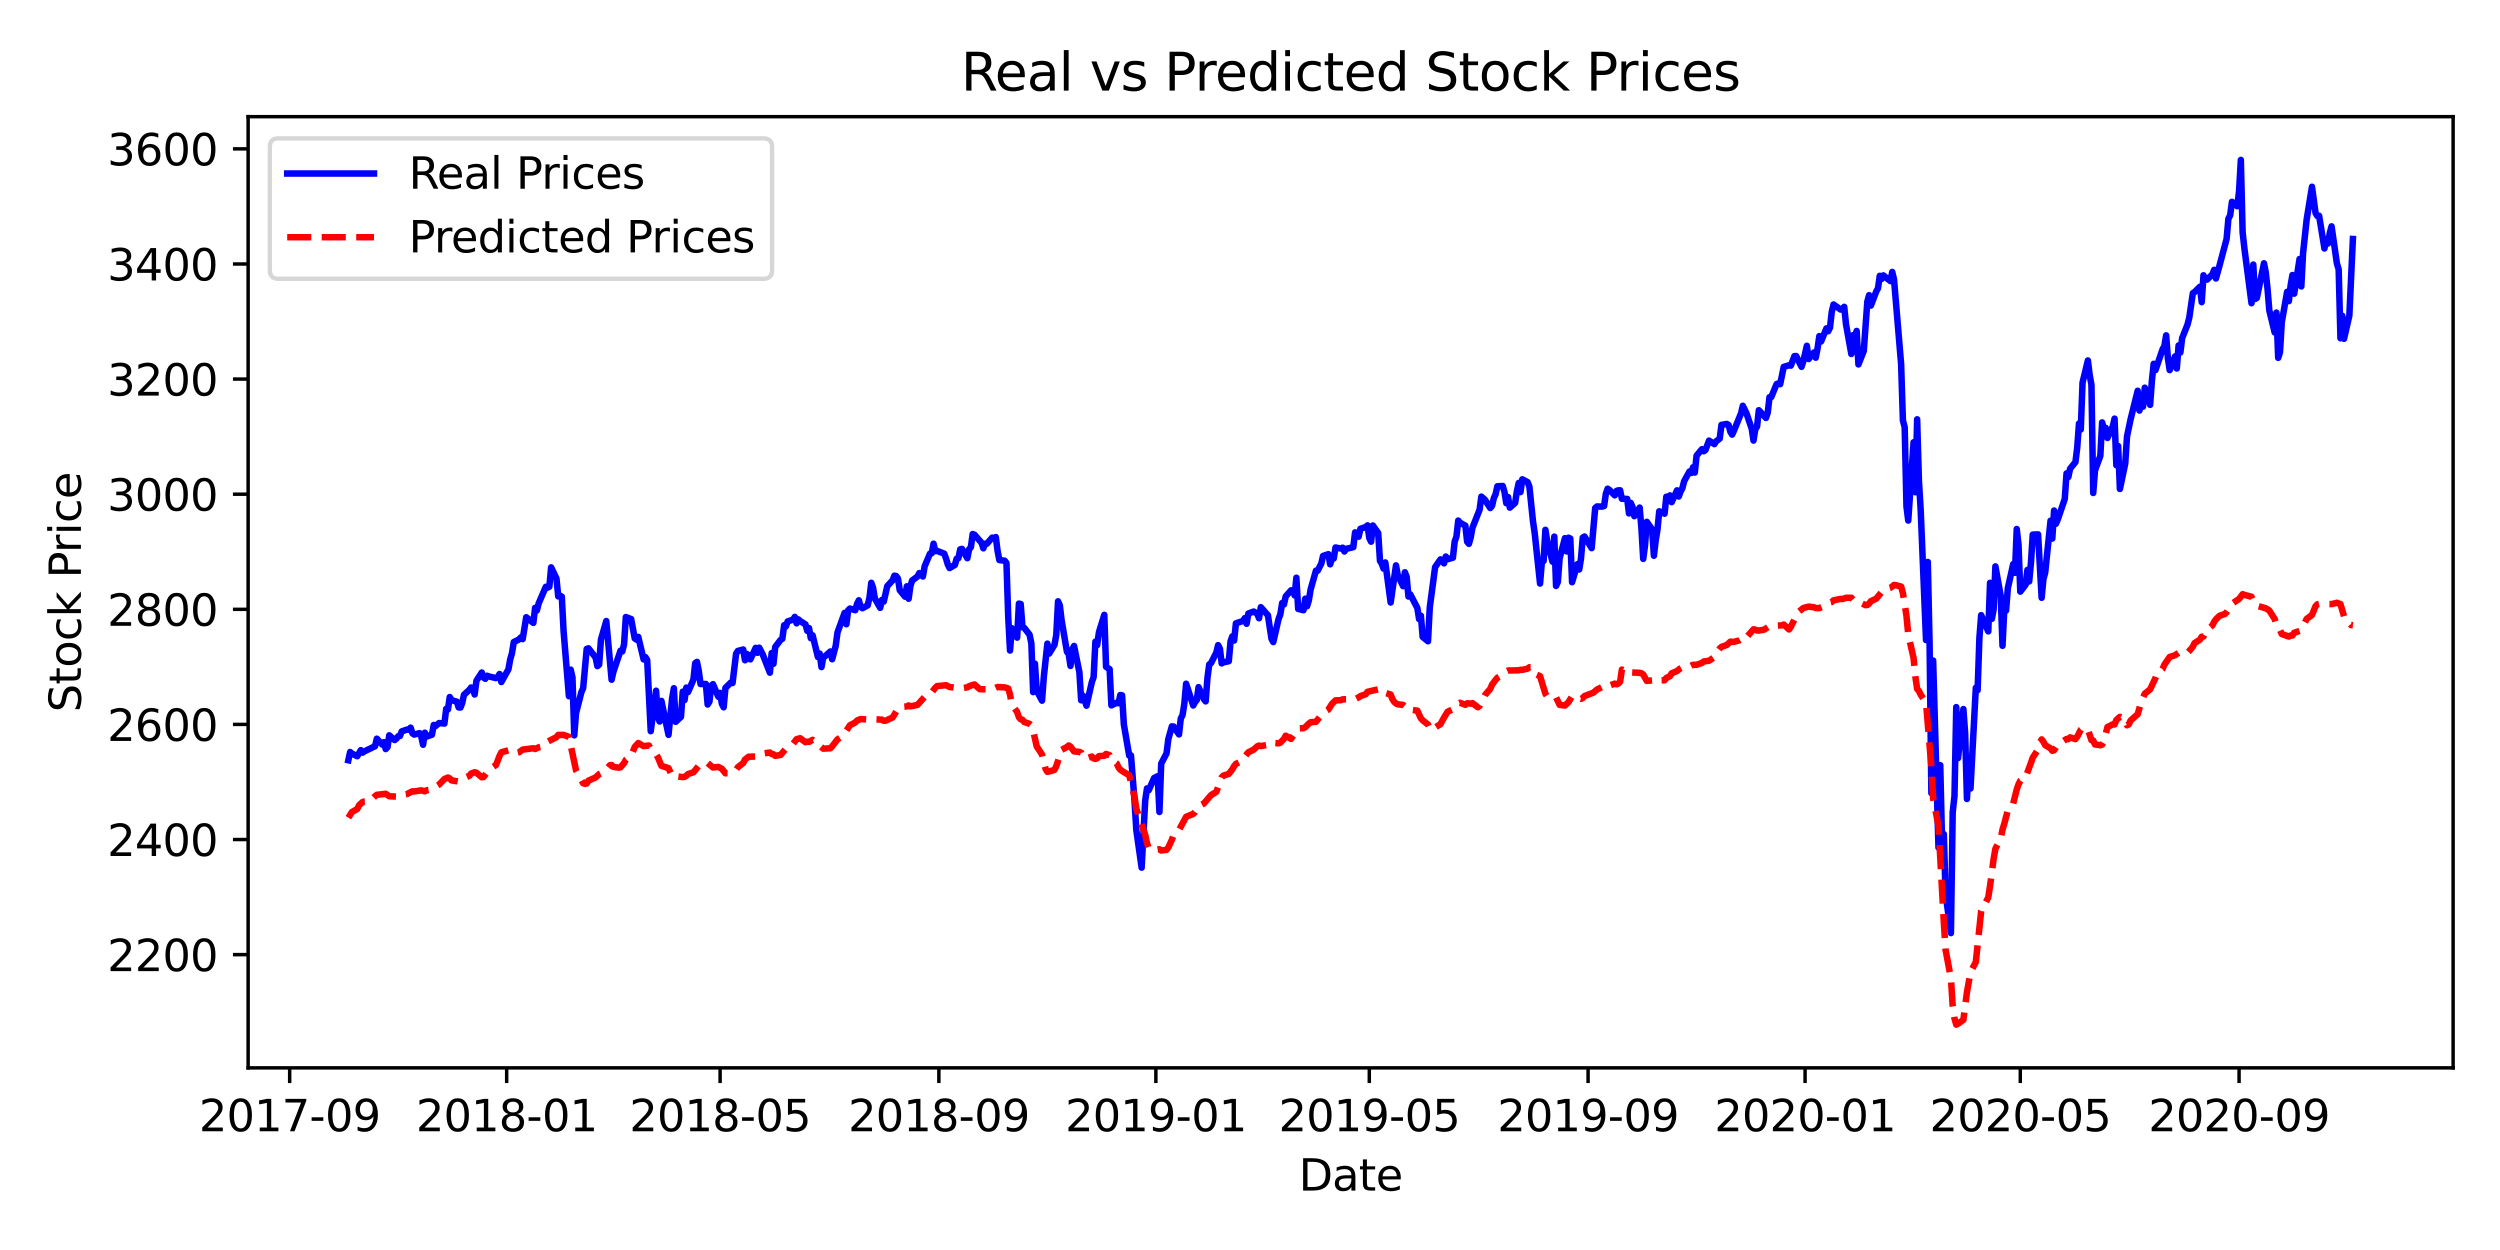 <?xml version="1.0" encoding="utf-8" standalone="no"?>
<!DOCTYPE svg PUBLIC "-//W3C//DTD SVG 1.1//EN"
  "http://www.w3.org/Graphics/SVG/1.1/DTD/svg11.dtd">
<svg xmlns:xlink="http://www.w3.org/1999/xlink" width="576pt" height="288pt" viewBox="0 0 576 288" xmlns="http://www.w3.org/2000/svg" version="1.1">
 <defs>
  <style type="text/css">*{stroke-linejoin: round; stroke-linecap: butt}</style>
 </defs>
 <g id="figure_1">
  <g id="patch_1">
   <path d="M 0 288 
L 576 288 
L 576 0 
L 0 0 
z
" style="fill: #ffffff"/>
  </g>
  <g id="axes_1">
   <g id="patch_2">
    <path d="M 57.17 246.04 
L 565.2 246.04 
L 565.2 26.88 
L 57.17 26.88 
z
" style="fill: #ffffff"/>
   </g>
   <g id="matplotlib.axis_1">
    <g id="xtick_1">
     <g id="line2d_1">
      <defs>
       <path id="m461919920a" d="M 0 0 
L 0 3.5 
" style="stroke: #000000; stroke-width: 0.8"/>
      </defs>
      <g>
       <use xlink:href="#m461919920a" x="66.739" y="246.04" style="stroke: #000000; stroke-width: 0.8"/>
      </g>
     </g>
     <g id="text_1">
      <!-- 2017-09 -->
      <g transform="translate(45.847 260.638) scale(0.1 -0.1)">
       <defs>
        <path id="DejaVuSans-32" d="M 1228 531 
L 3431 531 
L 3431 0 
L 469 0 
L 469 531 
Q 828 903 1448 1529 
Q 2069 2156 2228 2338 
Q 2531 2678 2651 2914 
Q 2772 3150 2772 3378 
Q 2772 3750 2511 3984 
Q 2250 4219 1831 4219 
Q 1534 4219 1204 4116 
Q 875 4013 500 3803 
L 500 4441 
Q 881 4594 1212 4672 
Q 1544 4750 1819 4750 
Q 2544 4750 2975 4387 
Q 3406 4025 3406 3419 
Q 3406 3131 3298 2873 
Q 3191 2616 2906 2266 
Q 2828 2175 2409 1742 
Q 1991 1309 1228 531 
z
" transform="scale(0.016)"/>
        <path id="DejaVuSans-30" d="M 2034 4250 
Q 1547 4250 1301 3770 
Q 1056 3291 1056 2328 
Q 1056 1369 1301 889 
Q 1547 409 2034 409 
Q 2525 409 2770 889 
Q 3016 1369 3016 2328 
Q 3016 3291 2770 3770 
Q 2525 4250 2034 4250 
z
M 2034 4750 
Q 2819 4750 3233 4129 
Q 3647 3509 3647 2328 
Q 3647 1150 3233 529 
Q 2819 -91 2034 -91 
Q 1250 -91 836 529 
Q 422 1150 422 2328 
Q 422 3509 836 4129 
Q 1250 4750 2034 4750 
z
" transform="scale(0.016)"/>
        <path id="DejaVuSans-31" d="M 794 531 
L 1825 531 
L 1825 4091 
L 703 3866 
L 703 4441 
L 1819 4666 
L 2450 4666 
L 2450 531 
L 3481 531 
L 3481 0 
L 794 0 
L 794 531 
z
" transform="scale(0.016)"/>
        <path id="DejaVuSans-37" d="M 525 4666 
L 3525 4666 
L 3525 4397 
L 1831 0 
L 1172 0 
L 2766 4134 
L 525 4134 
L 525 4666 
z
" transform="scale(0.016)"/>
        <path id="DejaVuSans-2d" d="M 313 2009 
L 1997 2009 
L 1997 1497 
L 313 1497 
L 313 2009 
z
" transform="scale(0.016)"/>
        <path id="DejaVuSans-39" d="M 703 97 
L 703 672 
Q 941 559 1184 500 
Q 1428 441 1663 441 
Q 2288 441 2617 861 
Q 2947 1281 2994 2138 
Q 2813 1869 2534 1725 
Q 2256 1581 1919 1581 
Q 1219 1581 811 2004 
Q 403 2428 403 3163 
Q 403 3881 828 4315 
Q 1253 4750 1959 4750 
Q 2769 4750 3195 4129 
Q 3622 3509 3622 2328 
Q 3622 1225 3098 567 
Q 2575 -91 1691 -91 
Q 1453 -91 1209 -44 
Q 966 3 703 97 
z
M 1959 2075 
Q 2384 2075 2632 2365 
Q 2881 2656 2881 3163 
Q 2881 3666 2632 3958 
Q 2384 4250 1959 4250 
Q 1534 4250 1286 3958 
Q 1038 3666 1038 3163 
Q 1038 2656 1286 2365 
Q 1534 2075 1959 2075 
z
" transform="scale(0.016)"/>
       </defs>
       <use xlink:href="#DejaVuSans-32"/>
       <use xlink:href="#DejaVuSans-30" transform="translate(63.623 0)"/>
       <use xlink:href="#DejaVuSans-31" transform="translate(127.246 0)"/>
       <use xlink:href="#DejaVuSans-37" transform="translate(190.869 0)"/>
       <use xlink:href="#DejaVuSans-2d" transform="translate(254.492 0)"/>
       <use xlink:href="#DejaVuSans-30" transform="translate(290.576 0)"/>
       <use xlink:href="#DejaVuSans-39" transform="translate(354.199 0)"/>
      </g>
     </g>
    </g>
    <g id="xtick_2">
     <g id="line2d_2">
      <g>
       <use xlink:href="#m461919920a" x="116.735" y="246.04" style="stroke: #000000; stroke-width: 0.8"/>
      </g>
     </g>
     <g id="text_2">
      <!-- 2018-01 -->
      <g transform="translate(95.843 260.638) scale(0.1 -0.1)">
       <defs>
        <path id="DejaVuSans-38" d="M 2034 2216 
Q 1584 2216 1326 1975 
Q 1069 1734 1069 1313 
Q 1069 891 1326 650 
Q 1584 409 2034 409 
Q 2484 409 2743 651 
Q 3003 894 3003 1313 
Q 3003 1734 2745 1975 
Q 2488 2216 2034 2216 
z
M 1403 2484 
Q 997 2584 770 2862 
Q 544 3141 544 3541 
Q 544 4100 942 4425 
Q 1341 4750 2034 4750 
Q 2731 4750 3128 4425 
Q 3525 4100 3525 3541 
Q 3525 3141 3298 2862 
Q 3072 2584 2669 2484 
Q 3125 2378 3379 2068 
Q 3634 1759 3634 1313 
Q 3634 634 3220 271 
Q 2806 -91 2034 -91 
Q 1263 -91 848 271 
Q 434 634 434 1313 
Q 434 1759 690 2068 
Q 947 2378 1403 2484 
z
M 1172 3481 
Q 1172 3119 1398 2916 
Q 1625 2713 2034 2713 
Q 2441 2713 2670 2916 
Q 2900 3119 2900 3481 
Q 2900 3844 2670 4047 
Q 2441 4250 2034 4250 
Q 1625 4250 1398 4047 
Q 1172 3844 1172 3481 
z
" transform="scale(0.016)"/>
       </defs>
       <use xlink:href="#DejaVuSans-32"/>
       <use xlink:href="#DejaVuSans-30" transform="translate(63.623 0)"/>
       <use xlink:href="#DejaVuSans-31" transform="translate(127.246 0)"/>
       <use xlink:href="#DejaVuSans-38" transform="translate(190.869 0)"/>
       <use xlink:href="#DejaVuSans-2d" transform="translate(254.492 0)"/>
       <use xlink:href="#DejaVuSans-30" transform="translate(290.576 0)"/>
       <use xlink:href="#DejaVuSans-31" transform="translate(354.199 0)"/>
      </g>
     </g>
    </g>
    <g id="xtick_3">
     <g id="line2d_3">
      <g>
       <use xlink:href="#m461919920a" x="165.911" y="246.04" style="stroke: #000000; stroke-width: 0.8"/>
      </g>
     </g>
     <g id="text_3">
      <!-- 2018-05 -->
      <g transform="translate(145.019 260.638) scale(0.1 -0.1)">
       <defs>
        <path id="DejaVuSans-35" d="M 691 4666 
L 3169 4666 
L 3169 4134 
L 1269 4134 
L 1269 2991 
Q 1406 3038 1543 3061 
Q 1681 3084 1819 3084 
Q 2600 3084 3056 2656 
Q 3513 2228 3513 1497 
Q 3513 744 3044 326 
Q 2575 -91 1722 -91 
Q 1428 -91 1123 -41 
Q 819 9 494 109 
L 494 744 
Q 775 591 1075 516 
Q 1375 441 1709 441 
Q 2250 441 2565 725 
Q 2881 1009 2881 1497 
Q 2881 1984 2565 2268 
Q 2250 2553 1709 2553 
Q 1456 2553 1204 2497 
Q 953 2441 691 2322 
L 691 4666 
z
" transform="scale(0.016)"/>
       </defs>
       <use xlink:href="#DejaVuSans-32"/>
       <use xlink:href="#DejaVuSans-30" transform="translate(63.623 0)"/>
       <use xlink:href="#DejaVuSans-31" transform="translate(127.246 0)"/>
       <use xlink:href="#DejaVuSans-38" transform="translate(190.869 0)"/>
       <use xlink:href="#DejaVuSans-2d" transform="translate(254.492 0)"/>
       <use xlink:href="#DejaVuSans-30" transform="translate(290.576 0)"/>
       <use xlink:href="#DejaVuSans-35" transform="translate(354.199 0)"/>
      </g>
     </g>
    </g>
    <g id="xtick_4">
     <g id="line2d_4">
      <g>
       <use xlink:href="#m461919920a" x="216.316" y="246.04" style="stroke: #000000; stroke-width: 0.8"/>
      </g>
     </g>
     <g id="text_4">
      <!-- 2018-09 -->
      <g transform="translate(195.425 260.638) scale(0.1 -0.1)">
       <use xlink:href="#DejaVuSans-32"/>
       <use xlink:href="#DejaVuSans-30" transform="translate(63.623 0)"/>
       <use xlink:href="#DejaVuSans-31" transform="translate(127.246 0)"/>
       <use xlink:href="#DejaVuSans-38" transform="translate(190.869 0)"/>
       <use xlink:href="#DejaVuSans-2d" transform="translate(254.492 0)"/>
       <use xlink:href="#DejaVuSans-30" transform="translate(290.576 0)"/>
       <use xlink:href="#DejaVuSans-39" transform="translate(354.199 0)"/>
      </g>
     </g>
    </g>
    <g id="xtick_5">
     <g id="line2d_5">
      <g>
       <use xlink:href="#m461919920a" x="266.312" y="246.04" style="stroke: #000000; stroke-width: 0.8"/>
      </g>
     </g>
     <g id="text_5">
      <!-- 2019-01 -->
      <g transform="translate(245.42 260.638) scale(0.1 -0.1)">
       <use xlink:href="#DejaVuSans-32"/>
       <use xlink:href="#DejaVuSans-30" transform="translate(63.623 0)"/>
       <use xlink:href="#DejaVuSans-31" transform="translate(127.246 0)"/>
       <use xlink:href="#DejaVuSans-39" transform="translate(190.869 0)"/>
       <use xlink:href="#DejaVuSans-2d" transform="translate(254.492 0)"/>
       <use xlink:href="#DejaVuSans-30" transform="translate(290.576 0)"/>
       <use xlink:href="#DejaVuSans-31" transform="translate(354.199 0)"/>
      </g>
     </g>
    </g>
    <g id="xtick_6">
     <g id="line2d_6">
      <g>
       <use xlink:href="#m461919920a" x="315.488" y="246.04" style="stroke: #000000; stroke-width: 0.8"/>
      </g>
     </g>
     <g id="text_6">
      <!-- 2019-05 -->
      <g transform="translate(294.597 260.638) scale(0.1 -0.1)">
       <use xlink:href="#DejaVuSans-32"/>
       <use xlink:href="#DejaVuSans-30" transform="translate(63.623 0)"/>
       <use xlink:href="#DejaVuSans-31" transform="translate(127.246 0)"/>
       <use xlink:href="#DejaVuSans-39" transform="translate(190.869 0)"/>
       <use xlink:href="#DejaVuSans-2d" transform="translate(254.492 0)"/>
       <use xlink:href="#DejaVuSans-30" transform="translate(290.576 0)"/>
       <use xlink:href="#DejaVuSans-35" transform="translate(354.199 0)"/>
      </g>
     </g>
    </g>
    <g id="xtick_7">
     <g id="line2d_7">
      <g>
       <use xlink:href="#m461919920a" x="365.893" y="246.04" style="stroke: #000000; stroke-width: 0.8"/>
      </g>
     </g>
     <g id="text_7">
      <!-- 2019-09 -->
      <g transform="translate(345.002 260.638) scale(0.1 -0.1)">
       <use xlink:href="#DejaVuSans-32"/>
       <use xlink:href="#DejaVuSans-30" transform="translate(63.623 0)"/>
       <use xlink:href="#DejaVuSans-31" transform="translate(127.246 0)"/>
       <use xlink:href="#DejaVuSans-39" transform="translate(190.869 0)"/>
       <use xlink:href="#DejaVuSans-2d" transform="translate(254.492 0)"/>
       <use xlink:href="#DejaVuSans-30" transform="translate(290.576 0)"/>
       <use xlink:href="#DejaVuSans-39" transform="translate(354.199 0)"/>
      </g>
     </g>
    </g>
    <g id="xtick_8">
     <g id="line2d_8">
      <g>
       <use xlink:href="#m461919920a" x="415.889" y="246.04" style="stroke: #000000; stroke-width: 0.8"/>
      </g>
     </g>
     <g id="text_8">
      <!-- 2020-01 -->
      <g transform="translate(394.998 260.638) scale(0.1 -0.1)">
       <use xlink:href="#DejaVuSans-32"/>
       <use xlink:href="#DejaVuSans-30" transform="translate(63.623 0)"/>
       <use xlink:href="#DejaVuSans-32" transform="translate(127.246 0)"/>
       <use xlink:href="#DejaVuSans-30" transform="translate(190.869 0)"/>
       <use xlink:href="#DejaVuSans-2d" transform="translate(254.492 0)"/>
       <use xlink:href="#DejaVuSans-30" transform="translate(290.576 0)"/>
       <use xlink:href="#DejaVuSans-31" transform="translate(354.199 0)"/>
      </g>
     </g>
    </g>
    <g id="xtick_9">
     <g id="line2d_9">
      <g>
       <use xlink:href="#m461919920a" x="465.475" y="246.04" style="stroke: #000000; stroke-width: 0.8"/>
      </g>
     </g>
     <g id="text_9">
      <!-- 2020-05 -->
      <g transform="translate(444.584 260.638) scale(0.1 -0.1)">
       <use xlink:href="#DejaVuSans-32"/>
       <use xlink:href="#DejaVuSans-30" transform="translate(63.623 0)"/>
       <use xlink:href="#DejaVuSans-32" transform="translate(127.246 0)"/>
       <use xlink:href="#DejaVuSans-30" transform="translate(190.869 0)"/>
       <use xlink:href="#DejaVuSans-2d" transform="translate(254.492 0)"/>
       <use xlink:href="#DejaVuSans-30" transform="translate(290.576 0)"/>
       <use xlink:href="#DejaVuSans-35" transform="translate(354.199 0)"/>
      </g>
     </g>
    </g>
    <g id="xtick_10">
     <g id="line2d_10">
      <g>
       <use xlink:href="#m461919920a" x="515.88" y="246.04" style="stroke: #000000; stroke-width: 0.8"/>
      </g>
     </g>
     <g id="text_10">
      <!-- 2020-09 -->
      <g transform="translate(494.989 260.638) scale(0.1 -0.1)">
       <use xlink:href="#DejaVuSans-32"/>
       <use xlink:href="#DejaVuSans-30" transform="translate(63.623 0)"/>
       <use xlink:href="#DejaVuSans-32" transform="translate(127.246 0)"/>
       <use xlink:href="#DejaVuSans-30" transform="translate(190.869 0)"/>
       <use xlink:href="#DejaVuSans-2d" transform="translate(254.492 0)"/>
       <use xlink:href="#DejaVuSans-30" transform="translate(290.576 0)"/>
       <use xlink:href="#DejaVuSans-39" transform="translate(354.199 0)"/>
      </g>
     </g>
    </g>
    <g id="text_11">
     <!-- Date -->
     <g transform="translate(299.234 274.317) scale(0.1 -0.1)">
      <defs>
       <path id="DejaVuSans-44" d="M 1259 4147 
L 1259 519 
L 2022 519 
Q 2988 519 3436 956 
Q 3884 1394 3884 2338 
Q 3884 3275 3436 3711 
Q 2988 4147 2022 4147 
L 1259 4147 
z
M 628 4666 
L 1925 4666 
Q 3281 4666 3915 4102 
Q 4550 3538 4550 2338 
Q 4550 1131 3912 565 
Q 3275 0 1925 0 
L 628 0 
L 628 4666 
z
" transform="scale(0.016)"/>
       <path id="DejaVuSans-61" d="M 2194 1759 
Q 1497 1759 1228 1600 
Q 959 1441 959 1056 
Q 959 750 1161 570 
Q 1363 391 1709 391 
Q 2188 391 2477 730 
Q 2766 1069 2766 1631 
L 2766 1759 
L 2194 1759 
z
M 3341 1997 
L 3341 0 
L 2766 0 
L 2766 531 
Q 2569 213 2275 61 
Q 1981 -91 1556 -91 
Q 1019 -91 701 211 
Q 384 513 384 1019 
Q 384 1609 779 1909 
Q 1175 2209 1959 2209 
L 2766 2209 
L 2766 2266 
Q 2766 2663 2505 2880 
Q 2244 3097 1772 3097 
Q 1472 3097 1187 3025 
Q 903 2953 641 2809 
L 641 3341 
Q 956 3463 1253 3523 
Q 1550 3584 1831 3584 
Q 2591 3584 2966 3190 
Q 3341 2797 3341 1997 
z
" transform="scale(0.016)"/>
       <path id="DejaVuSans-74" d="M 1172 4494 
L 1172 3500 
L 2356 3500 
L 2356 3053 
L 1172 3053 
L 1172 1153 
Q 1172 725 1289 603 
Q 1406 481 1766 481 
L 2356 481 
L 2356 0 
L 1766 0 
Q 1100 0 847 248 
Q 594 497 594 1153 
L 594 3053 
L 172 3053 
L 172 3500 
L 594 3500 
L 594 4494 
L 1172 4494 
z
" transform="scale(0.016)"/>
       <path id="DejaVuSans-65" d="M 3597 1894 
L 3597 1613 
L 953 1613 
Q 991 1019 1311 708 
Q 1631 397 2203 397 
Q 2534 397 2845 478 
Q 3156 559 3463 722 
L 3463 178 
Q 3153 47 2828 -22 
Q 2503 -91 2169 -91 
Q 1331 -91 842 396 
Q 353 884 353 1716 
Q 353 2575 817 3079 
Q 1281 3584 2069 3584 
Q 2775 3584 3186 3129 
Q 3597 2675 3597 1894 
z
M 3022 2063 
Q 3016 2534 2758 2815 
Q 2500 3097 2075 3097 
Q 1594 3097 1305 2825 
Q 1016 2553 972 2059 
L 3022 2063 
z
" transform="scale(0.016)"/>
      </defs>
      <use xlink:href="#DejaVuSans-44"/>
      <use xlink:href="#DejaVuSans-61" transform="translate(77.002 0)"/>
      <use xlink:href="#DejaVuSans-74" transform="translate(138.281 0)"/>
      <use xlink:href="#DejaVuSans-65" transform="translate(177.49 0)"/>
     </g>
    </g>
   </g>
   <g id="matplotlib.axis_2">
    <g id="ytick_1">
     <g id="line2d_11">
      <defs>
       <path id="mf8b5d460b6" d="M 0 0 
L -3.5 0 
" style="stroke: #000000; stroke-width: 0.8"/>
      </defs>
      <g>
       <use xlink:href="#mf8b5d460b6" x="57.17" y="219.947" style="stroke: #000000; stroke-width: 0.8"/>
      </g>
     </g>
     <g id="text_12">
      <!-- 2200 -->
      <g transform="translate(24.72 223.746) scale(0.1 -0.1)">
       <use xlink:href="#DejaVuSans-32"/>
       <use xlink:href="#DejaVuSans-32" transform="translate(63.623 0)"/>
       <use xlink:href="#DejaVuSans-30" transform="translate(127.246 0)"/>
       <use xlink:href="#DejaVuSans-30" transform="translate(190.869 0)"/>
      </g>
     </g>
    </g>
    <g id="ytick_2">
     <g id="line2d_12">
      <g>
       <use xlink:href="#mf8b5d460b6" x="57.17" y="193.426" style="stroke: #000000; stroke-width: 0.8"/>
      </g>
     </g>
     <g id="text_13">
      <!-- 2400 -->
      <g transform="translate(24.72 197.225) scale(0.1 -0.1)">
       <defs>
        <path id="DejaVuSans-34" d="M 2419 4116 
L 825 1625 
L 2419 1625 
L 2419 4116 
z
M 2253 4666 
L 3047 4666 
L 3047 1625 
L 3713 1625 
L 3713 1100 
L 3047 1100 
L 3047 0 
L 2419 0 
L 2419 1100 
L 313 1100 
L 313 1709 
L 2253 4666 
z
" transform="scale(0.016)"/>
       </defs>
       <use xlink:href="#DejaVuSans-32"/>
       <use xlink:href="#DejaVuSans-34" transform="translate(63.623 0)"/>
       <use xlink:href="#DejaVuSans-30" transform="translate(127.246 0)"/>
       <use xlink:href="#DejaVuSans-30" transform="translate(190.869 0)"/>
      </g>
     </g>
    </g>
    <g id="ytick_3">
     <g id="line2d_13">
      <g>
       <use xlink:href="#mf8b5d460b6" x="57.17" y="166.905" style="stroke: #000000; stroke-width: 0.8"/>
      </g>
     </g>
     <g id="text_14">
      <!-- 2600 -->
      <g transform="translate(24.72 170.704) scale(0.1 -0.1)">
       <defs>
        <path id="DejaVuSans-36" d="M 2113 2584 
Q 1688 2584 1439 2293 
Q 1191 2003 1191 1497 
Q 1191 994 1439 701 
Q 1688 409 2113 409 
Q 2538 409 2786 701 
Q 3034 994 3034 1497 
Q 3034 2003 2786 2293 
Q 2538 2584 2113 2584 
z
M 3366 4563 
L 3366 3988 
Q 3128 4100 2886 4159 
Q 2644 4219 2406 4219 
Q 1781 4219 1451 3797 
Q 1122 3375 1075 2522 
Q 1259 2794 1537 2939 
Q 1816 3084 2150 3084 
Q 2853 3084 3261 2657 
Q 3669 2231 3669 1497 
Q 3669 778 3244 343 
Q 2819 -91 2113 -91 
Q 1303 -91 875 529 
Q 447 1150 447 2328 
Q 447 3434 972 4092 
Q 1497 4750 2381 4750 
Q 2619 4750 2861 4703 
Q 3103 4656 3366 4563 
z
" transform="scale(0.016)"/>
       </defs>
       <use xlink:href="#DejaVuSans-32"/>
       <use xlink:href="#DejaVuSans-36" transform="translate(63.623 0)"/>
       <use xlink:href="#DejaVuSans-30" transform="translate(127.246 0)"/>
       <use xlink:href="#DejaVuSans-30" transform="translate(190.869 0)"/>
      </g>
     </g>
    </g>
    <g id="ytick_4">
     <g id="line2d_14">
      <g>
       <use xlink:href="#mf8b5d460b6" x="57.17" y="140.384" style="stroke: #000000; stroke-width: 0.8"/>
      </g>
     </g>
     <g id="text_15">
      <!-- 2800 -->
      <g transform="translate(24.72 144.184) scale(0.1 -0.1)">
       <use xlink:href="#DejaVuSans-32"/>
       <use xlink:href="#DejaVuSans-38" transform="translate(63.623 0)"/>
       <use xlink:href="#DejaVuSans-30" transform="translate(127.246 0)"/>
       <use xlink:href="#DejaVuSans-30" transform="translate(190.869 0)"/>
      </g>
     </g>
    </g>
    <g id="ytick_5">
     <g id="line2d_15">
      <g>
       <use xlink:href="#mf8b5d460b6" x="57.17" y="113.864" style="stroke: #000000; stroke-width: 0.8"/>
      </g>
     </g>
     <g id="text_16">
      <!-- 3000 -->
      <g transform="translate(24.72 117.663) scale(0.1 -0.1)">
       <defs>
        <path id="DejaVuSans-33" d="M 2597 2516 
Q 3050 2419 3304 2112 
Q 3559 1806 3559 1356 
Q 3559 666 3084 287 
Q 2609 -91 1734 -91 
Q 1441 -91 1130 -33 
Q 819 25 488 141 
L 488 750 
Q 750 597 1062 519 
Q 1375 441 1716 441 
Q 2309 441 2620 675 
Q 2931 909 2931 1356 
Q 2931 1769 2642 2001 
Q 2353 2234 1838 2234 
L 1294 2234 
L 1294 2753 
L 1863 2753 
Q 2328 2753 2575 2939 
Q 2822 3125 2822 3475 
Q 2822 3834 2567 4026 
Q 2313 4219 1838 4219 
Q 1578 4219 1281 4162 
Q 984 4106 628 3988 
L 628 4550 
Q 988 4650 1302 4700 
Q 1616 4750 1894 4750 
Q 2613 4750 3031 4423 
Q 3450 4097 3450 3541 
Q 3450 3153 3228 2886 
Q 3006 2619 2597 2516 
z
" transform="scale(0.016)"/>
       </defs>
       <use xlink:href="#DejaVuSans-33"/>
       <use xlink:href="#DejaVuSans-30" transform="translate(63.623 0)"/>
       <use xlink:href="#DejaVuSans-30" transform="translate(127.246 0)"/>
       <use xlink:href="#DejaVuSans-30" transform="translate(190.869 0)"/>
      </g>
     </g>
    </g>
    <g id="ytick_6">
     <g id="line2d_16">
      <g>
       <use xlink:href="#mf8b5d460b6" x="57.17" y="87.343" style="stroke: #000000; stroke-width: 0.8"/>
      </g>
     </g>
     <g id="text_17">
      <!-- 3200 -->
      <g transform="translate(24.72 91.142) scale(0.1 -0.1)">
       <use xlink:href="#DejaVuSans-33"/>
       <use xlink:href="#DejaVuSans-32" transform="translate(63.623 0)"/>
       <use xlink:href="#DejaVuSans-30" transform="translate(127.246 0)"/>
       <use xlink:href="#DejaVuSans-30" transform="translate(190.869 0)"/>
      </g>
     </g>
    </g>
    <g id="ytick_7">
     <g id="line2d_17">
      <g>
       <use xlink:href="#mf8b5d460b6" x="57.17" y="60.822" style="stroke: #000000; stroke-width: 0.8"/>
      </g>
     </g>
     <g id="text_18">
      <!-- 3400 -->
      <g transform="translate(24.72 64.621) scale(0.1 -0.1)">
       <use xlink:href="#DejaVuSans-33"/>
       <use xlink:href="#DejaVuSans-34" transform="translate(63.623 0)"/>
       <use xlink:href="#DejaVuSans-30" transform="translate(127.246 0)"/>
       <use xlink:href="#DejaVuSans-30" transform="translate(190.869 0)"/>
      </g>
     </g>
    </g>
    <g id="ytick_8">
     <g id="line2d_18">
      <g>
       <use xlink:href="#mf8b5d460b6" x="57.17" y="34.301" style="stroke: #000000; stroke-width: 0.8"/>
      </g>
     </g>
     <g id="text_19">
      <!-- 3600 -->
      <g transform="translate(24.72 38.1) scale(0.1 -0.1)">
       <use xlink:href="#DejaVuSans-33"/>
       <use xlink:href="#DejaVuSans-36" transform="translate(63.623 0)"/>
       <use xlink:href="#DejaVuSans-30" transform="translate(127.246 0)"/>
       <use xlink:href="#DejaVuSans-30" transform="translate(190.869 0)"/>
      </g>
     </g>
    </g>
    <g id="text_20">
     <!-- Stock Price -->
     <g transform="translate(18.64 164.085) rotate(-90) scale(0.1 -0.1)">
      <defs>
       <path id="DejaVuSans-53" d="M 3425 4513 
L 3425 3897 
Q 3066 4069 2747 4153 
Q 2428 4238 2131 4238 
Q 1616 4238 1336 4038 
Q 1056 3838 1056 3469 
Q 1056 3159 1242 3001 
Q 1428 2844 1947 2747 
L 2328 2669 
Q 3034 2534 3370 2195 
Q 3706 1856 3706 1288 
Q 3706 609 3251 259 
Q 2797 -91 1919 -91 
Q 1588 -91 1214 -16 
Q 841 59 441 206 
L 441 856 
Q 825 641 1194 531 
Q 1563 422 1919 422 
Q 2459 422 2753 634 
Q 3047 847 3047 1241 
Q 3047 1584 2836 1778 
Q 2625 1972 2144 2069 
L 1759 2144 
Q 1053 2284 737 2584 
Q 422 2884 422 3419 
Q 422 4038 858 4394 
Q 1294 4750 2059 4750 
Q 2388 4750 2728 4690 
Q 3069 4631 3425 4513 
z
" transform="scale(0.016)"/>
       <path id="DejaVuSans-6f" d="M 1959 3097 
Q 1497 3097 1228 2736 
Q 959 2375 959 1747 
Q 959 1119 1226 758 
Q 1494 397 1959 397 
Q 2419 397 2687 759 
Q 2956 1122 2956 1747 
Q 2956 2369 2687 2733 
Q 2419 3097 1959 3097 
z
M 1959 3584 
Q 2709 3584 3137 3096 
Q 3566 2609 3566 1747 
Q 3566 888 3137 398 
Q 2709 -91 1959 -91 
Q 1206 -91 779 398 
Q 353 888 353 1747 
Q 353 2609 779 3096 
Q 1206 3584 1959 3584 
z
" transform="scale(0.016)"/>
       <path id="DejaVuSans-63" d="M 3122 3366 
L 3122 2828 
Q 2878 2963 2633 3030 
Q 2388 3097 2138 3097 
Q 1578 3097 1268 2742 
Q 959 2388 959 1747 
Q 959 1106 1268 751 
Q 1578 397 2138 397 
Q 2388 397 2633 464 
Q 2878 531 3122 666 
L 3122 134 
Q 2881 22 2623 -34 
Q 2366 -91 2075 -91 
Q 1284 -91 818 406 
Q 353 903 353 1747 
Q 353 2603 823 3093 
Q 1294 3584 2113 3584 
Q 2378 3584 2631 3529 
Q 2884 3475 3122 3366 
z
" transform="scale(0.016)"/>
       <path id="DejaVuSans-6b" d="M 581 4863 
L 1159 4863 
L 1159 1991 
L 2875 3500 
L 3609 3500 
L 1753 1863 
L 3688 0 
L 2938 0 
L 1159 1709 
L 1159 0 
L 581 0 
L 581 4863 
z
" transform="scale(0.016)"/>
       <path id="DejaVuSans-20" transform="scale(0.016)"/>
       <path id="DejaVuSans-50" d="M 1259 4147 
L 1259 2394 
L 2053 2394 
Q 2494 2394 2734 2622 
Q 2975 2850 2975 3272 
Q 2975 3691 2734 3919 
Q 2494 4147 2053 4147 
L 1259 4147 
z
M 628 4666 
L 2053 4666 
Q 2838 4666 3239 4311 
Q 3641 3956 3641 3272 
Q 3641 2581 3239 2228 
Q 2838 1875 2053 1875 
L 1259 1875 
L 1259 0 
L 628 0 
L 628 4666 
z
" transform="scale(0.016)"/>
       <path id="DejaVuSans-72" d="M 2631 2963 
Q 2534 3019 2420 3045 
Q 2306 3072 2169 3072 
Q 1681 3072 1420 2755 
Q 1159 2438 1159 1844 
L 1159 0 
L 581 0 
L 581 3500 
L 1159 3500 
L 1159 2956 
Q 1341 3275 1631 3429 
Q 1922 3584 2338 3584 
Q 2397 3584 2469 3576 
Q 2541 3569 2628 3553 
L 2631 2963 
z
" transform="scale(0.016)"/>
       <path id="DejaVuSans-69" d="M 603 3500 
L 1178 3500 
L 1178 0 
L 603 0 
L 603 3500 
z
M 603 4863 
L 1178 4863 
L 1178 4134 
L 603 4134 
L 603 4863 
z
" transform="scale(0.016)"/>
      </defs>
      <use xlink:href="#DejaVuSans-53"/>
      <use xlink:href="#DejaVuSans-74" transform="translate(63.477 0)"/>
      <use xlink:href="#DejaVuSans-6f" transform="translate(102.686 0)"/>
      <use xlink:href="#DejaVuSans-63" transform="translate(163.867 0)"/>
      <use xlink:href="#DejaVuSans-6b" transform="translate(218.848 0)"/>
      <use xlink:href="#DejaVuSans-20" transform="translate(276.758 0)"/>
      <use xlink:href="#DejaVuSans-50" transform="translate(308.545 0)"/>
      <use xlink:href="#DejaVuSans-72" transform="translate(367.098 0)"/>
      <use xlink:href="#DejaVuSans-69" transform="translate(408.211 0)"/>
      <use xlink:href="#DejaVuSans-63" transform="translate(435.994 0)"/>
      <use xlink:href="#DejaVuSans-65" transform="translate(490.975 0)"/>
     </g>
    </g>
   </g>
   <g id="line2d_19">
    <path d="M 80.262 175.161 
L 80.672 173.261 
L 81.082 173.624 
L 82.311 174.234 
L 83.131 172.841 
L 83.541 173.412 
L 83.95 173.115 
L 86.409 171.931 
L 86.819 170.193 
L 88.048 171.549 
L 88.458 170.999 
L 88.868 172.587 
L 89.278 172.156 
L 89.688 169.415 
L 90.917 170.508 
L 91.327 170.186 
L 91.737 169.642 
L 92.146 169.577 
L 92.556 168.518 
L 93.786 168.081 
L 94.195 168.146 
L 94.605 167.651 
L 95.015 168.945 
L 95.425 169.252 
L 96.654 168.916 
L 97.064 169.707 
L 97.474 171.597 
L 97.884 168.809 
L 98.294 169.71 
L 99.523 169.274 
L 99.933 167.034 
L 100.343 167.292 
L 101.162 166.584 
L 102.392 166.717 
L 102.801 163.32 
L 103.211 163.448 
L 103.621 160.596 
L 104.031 161.307 
L 105.26 161.675 
L 105.67 162.984 
L 106.08 163.024 
L 106.49 162.002 
L 106.899 160.076 
L 108.129 158.95 
L 108.539 158.404 
L 108.948 158.571 
L 109.358 160.009 
L 109.768 156.853 
L 110.997 154.95 
L 111.407 156.102 
L 111.817 156.396 
L 112.227 155.691 
L 112.637 155.854 
L 114.276 156.231 
L 114.686 155.95 
L 115.095 155.297 
L 115.505 157.144 
L 117.144 154.2 
L 117.554 151.913 
L 117.964 150.464 
L 118.374 147.923 
L 119.603 147.318 
L 120.013 146.844 
L 120.423 147.249 
L 121.242 142.209 
L 122.882 143.511 
L 123.291 140.045 
L 123.701 140.646 
L 124.111 139.019 
L 125.75 135.196 
L 126.16 135.406 
L 126.57 135.18 
L 126.98 130.722 
L 128.209 133.286 
L 128.619 137.41 
L 129.029 137.227 
L 129.438 137.47 
L 129.848 145.406 
L 131.078 160.416 
L 131.487 154.289 
L 131.897 156.077 
L 132.307 169.425 
L 132.717 164.313 
L 133.946 159.479 
L 134.356 158.559 
L 135.176 149.508 
L 135.585 149.372 
L 137.225 151.489 
L 137.634 153.468 
L 138.044 153.12 
L 138.454 147.373 
L 139.683 143.09 
L 140.913 156.606 
L 141.323 154.805 
L 142.962 149.916 
L 143.372 150.091 
L 143.781 148.477 
L 144.191 142.165 
L 145.421 142.636 
L 146.24 147.084 
L 146.65 147.369 
L 147.06 146.748 
L 148.289 151.932 
L 148.699 151.399 
L 149.109 152.063 
L 149.928 168.462 
L 151.158 159.141 
L 151.568 165.232 
L 151.977 166.242 
L 152.387 161.486 
L 154.026 169.308 
L 154.846 160.979 
L 155.256 158.572 
L 155.666 166.313 
L 156.895 165.16 
L 157.305 159.364 
L 157.715 161.311 
L 158.124 158.42 
L 158.534 159.44 
L 159.764 156.583 
L 160.173 152.798 
L 160.583 152.499 
L 160.993 154.556 
L 161.403 157.604 
L 162.632 157.585 
L 163.042 162.322 
L 163.452 161.681 
L 163.862 158.029 
L 164.271 157.635 
L 165.501 160.534 
L 165.911 159.639 
L 166.32 162.175 
L 166.73 162.963 
L 167.14 158.496 
L 168.369 157.274 
L 168.779 157.368 
L 169.599 150.586 
L 170.009 149.969 
L 171.238 149.65 
L 171.648 152.127 
L 172.058 150.667 
L 172.467 150.976 
L 172.877 151.925 
L 174.107 149.268 
L 174.516 150.404 
L 174.926 149.23 
L 175.746 150.816 
L 177.385 154.989 
L 177.795 150.461 
L 178.205 152.946 
L 178.614 149.054 
L 179.844 147.43 
L 180.254 147.174 
L 180.663 144.051 
L 181.073 144.313 
L 181.483 143.165 
L 182.712 142.771 
L 183.122 142.128 
L 183.532 143.616 
L 183.942 142.706 
L 184.352 143.082 
L 185.581 143.865 
L 185.991 145.345 
L 186.401 144.718 
L 186.81 147.046 
L 187.22 146.368 
L 188.45 151.381 
L 188.859 150.587 
L 189.269 153.694 
L 189.679 151.482 
L 190.089 151.209 
L 191.318 150.103 
L 191.728 151.892 
L 192.548 148.79 
L 192.957 145.712 
L 194.597 141.201 
L 195.006 143.83 
L 195.416 140.611 
L 195.826 140.211 
L 197.055 140.593 
L 197.465 139.118 
L 197.875 138.313 
L 198.285 139.789 
L 198.695 140.142 
L 199.924 139.459 
L 200.334 137.679 
L 200.744 134.275 
L 201.153 135.42 
L 201.563 137.889 
L 202.793 140.04 
L 203.202 138.224 
L 203.612 138.613 
L 204.432 135.034 
L 205.661 133.701 
L 206.071 132.634 
L 206.481 132.733 
L 206.891 133.28 
L 207.301 135.971 
L 208.53 137.476 
L 208.94 135.086 
L 209.35 137.948 
L 209.759 134.989 
L 210.169 133.737 
L 211.399 132.819 
L 211.808 132.036 
L 212.218 132.187 
L 212.628 132.829 
L 213.038 130.48 
L 214.267 127.556 
L 214.677 127.453 
L 215.087 125.262 
L 215.497 126.974 
L 215.906 126.922 
L 217.546 127.559 
L 217.955 128.636 
L 218.365 130.035 
L 218.775 130.879 
L 220.004 130.157 
L 220.414 128.73 
L 220.824 128.593 
L 221.234 126.57 
L 221.644 126.464 
L 222.873 128.609 
L 223.283 126.553 
L 223.693 126.07 
L 224.102 123.046 
L 224.512 123.19 
L 226.151 125.061 
L 226.561 126.332 
L 226.971 125.268 
L 227.381 125.27 
L 228.61 123.863 
L 229.02 124.017 
L 229.43 123.741 
L 229.84 126.911 
L 230.249 129.038 
L 231.479 129.189 
L 231.889 129.731 
L 232.298 142.283 
L 232.708 149.883 
L 233.118 144.743 
L 234.347 146.91 
L 234.757 139.069 
L 235.167 139.163 
L 235.577 144.524 
L 235.987 144.657 
L 237.216 146.235 
L 237.626 148.249 
L 238.036 159.466 
L 238.445 152.906 
L 238.855 159.123 
L 240.085 161.435 
L 240.494 155.948 
L 241.314 148.292 
L 241.724 150.587 
L 242.953 148.565 
L 243.363 146.292 
L 243.773 138.543 
L 244.183 139.479 
L 244.592 142.903 
L 245.822 150.168 
L 246.232 150.704 
L 246.641 153.435 
L 247.051 149.64 
L 247.461 148.835 
L 248.69 154.874 
L 249.1 161.351 
L 249.51 160.284 
L 250.33 162.588 
L 251.559 157.166 
L 251.969 156.009 
L 252.379 147.838 
L 252.788 148.632 
L 253.198 145.666 
L 254.428 141.661 
L 254.837 153.637 
L 255.657 154.182 
L 256.067 162.519 
L 257.296 161.903 
L 257.706 162.028 
L 258.116 160.133 
L 258.526 160.203 
L 258.935 166.912 
L 260.165 174.074 
L 260.575 174.045 
L 261.394 184.486 
L 261.804 191.222 
L 263.033 199.91 
L 263.853 184.449 
L 264.263 181.647 
L 264.673 182.057 
L 265.902 179.257 
L 266.722 178.836 
L 267.131 187.076 
L 267.541 175.93 
L 268.771 173.577 
L 269.18 170.299 
L 270 167.351 
L 270.41 167.401 
L 271.639 169.211 
L 272.049 165.539 
L 272.459 164.77 
L 272.869 162.137 
L 273.278 157.529 
L 274.918 162.543 
L 275.327 161.774 
L 275.737 161.292 
L 276.147 158.318 
L 277.376 161.091 
L 277.786 161.601 
L 278.196 156.158 
L 278.606 153.101 
L 279.016 152.779 
L 280.245 150.347 
L 280.655 148.646 
L 281.065 149.453 
L 281.474 152.843 
L 281.884 152.6 
L 283.114 152.345 
L 283.523 147.713 
L 283.933 146.613 
L 284.343 147.581 
L 284.753 143.62 
L 286.392 143.068 
L 286.802 142.413 
L 287.212 143.715 
L 287.621 141.356 
L 288.851 140.9 
L 289.67 141.395 
L 290.08 142.441 
L 290.49 139.895 
L 292.129 141.757 
L 292.949 147.157 
L 293.359 147.934 
L 294.588 142.599 
L 294.998 141.509 
L 295.408 138.936 
L 295.817 139.26 
L 296.227 137.404 
L 297.457 136.016 
L 297.866 136.066 
L 298.276 137.171 
L 298.686 133.107 
L 299.096 140.29 
L 300.325 140.602 
L 300.735 137.937 
L 301.145 139.672 
L 301.555 138.337 
L 301.964 135.823 
L 303.194 131.475 
L 303.604 131.468 
L 304.423 129.857 
L 304.833 128.087 
L 306.062 127.685 
L 306.472 130.015 
L 306.882 128.687 
L 307.292 128.673 
L 307.702 126.141 
L 308.931 126.384 
L 309.341 126.188 
L 309.751 127.064 
L 310.16 126.457 
L 311.8 126.067 
L 312.21 122.658 
L 312.619 123.511 
L 313.029 123.654 
L 313.439 121.836 
L 314.668 121.418 
L 315.078 121.047 
L 315.488 123.977 
L 315.898 124.801 
L 316.308 121.072 
L 317.537 122.818 
L 317.947 129.239 
L 318.357 129.853 
L 318.766 131.007 
L 319.176 129.59 
L 320.406 138.81 
L 321.635 130.264 
L 322.045 132.491 
L 323.274 135.05 
L 323.684 131.85 
L 324.094 132.923 
L 324.504 137.435 
L 324.913 136.929 
L 326.553 140.068 
L 326.962 142.636 
L 327.372 141.862 
L 327.782 146.741 
L 329.011 147.751 
L 329.421 139.951 
L 330.651 130.659 
L 331.88 128.884 
L 332.29 129.018 
L 332.7 129.797 
L 333.109 128.233 
L 333.519 128.851 
L 334.749 128.494 
L 335.158 124.77 
L 335.568 123.615 
L 335.978 119.94 
L 336.388 120.433 
L 337.617 121.11 
L 338.027 124.819 
L 338.437 125.297 
L 338.847 123.82 
L 339.256 121.586 
L 340.896 117.443 
L 341.305 114.418 
L 342.125 115.135 
L 343.354 117.053 
L 343.764 116.565 
L 344.174 114.783 
L 344.584 113.876 
L 344.994 112.038 
L 346.223 111.967 
L 346.633 113.328 
L 347.043 115.93 
L 347.452 114.512 
L 347.862 116.965 
L 349.092 115.849 
L 349.501 113.138 
L 349.911 111.27 
L 350.321 113.377 
L 350.731 110.434 
L 351.96 111.083 
L 352.37 112.116 
L 353.19 120.022 
L 353.599 122.874 
L 354.829 134.452 
L 355.239 129.541 
L 355.648 129.248 
L 356.058 122.073 
L 356.468 124.651 
L 357.697 129.418 
L 358.107 123.634 
L 358.517 135.001 
L 358.927 134.072 
L 359.337 128.625 
L 360.566 123.988 
L 360.976 127.056 
L 361.386 123.885 
L 361.795 124.081 
L 362.205 134.137 
L 363.435 129.991 
L 363.844 131.214 
L 364.254 128.723 
L 364.664 123.865 
L 365.074 123.615 
L 366.713 126.293 
L 367.533 117.046 
L 367.942 116.687 
L 369.172 116.724 
L 369.582 116.597 
L 369.991 113.74 
L 370.401 112.595 
L 370.811 112.884 
L 372.04 114.134 
L 372.45 113.108 
L 372.86 112.971 
L 373.27 112.963 
L 373.68 114.915 
L 374.909 114.954 
L 375.319 118.293 
L 375.729 115.87 
L 376.138 116.831 
L 376.548 118.93 
L 377.778 116.948 
L 378.187 121.787 
L 378.597 128.767 
L 379.007 125.714 
L 379.417 120.227 
L 380.646 121.98 
L 381.056 128.044 
L 381.466 124.552 
L 381.876 122.068 
L 382.285 117.806 
L 383.515 118.352 
L 383.925 114.436 
L 384.334 115.231 
L 384.744 114.135 
L 385.154 115.694 
L 386.383 112.973 
L 386.793 114.395 
L 387.203 113.264 
L 387.613 112.499 
L 388.023 110.873 
L 389.252 108.636 
L 389.662 108.972 
L 390.072 107.662 
L 390.481 108.883 
L 390.891 104.991 
L 392.121 103.485 
L 392.53 103.969 
L 392.94 103.682 
L 393.76 101.521 
L 394.989 102.326 
L 395.399 101.685 
L 396.219 101.05 
L 396.628 97.89 
L 397.858 97.682 
L 398.268 97.927 
L 398.677 99.481 
L 399.087 100.134 
L 399.497 99.239 
L 401.136 95.23 
L 401.546 93.492 
L 402.366 95.169 
L 403.595 98.764 
L 404.005 101.505 
L 404.415 98.911 
L 404.824 98.292 
L 405.234 94.515 
L 406.873 96.291 
L 407.283 95.083 
L 407.693 91.511 
L 408.103 91.48 
L 409.332 88.477 
L 409.742 88.335 
L 410.152 88.518 
L 410.971 84.529 
L 412.201 84.159 
L 412.611 84.243 
L 413.43 82.051 
L 413.84 82.036 
L 415.069 84.52 
L 415.479 83.261 
L 416.299 79.672 
L 416.709 82.722 
L 417.938 81.206 
L 418.348 82.413 
L 418.758 80.308 
L 419.168 77.437 
L 419.577 78.677 
L 420.807 75.656 
L 421.217 76.317 
L 421.626 75.503 
L 422.036 71.853 
L 422.446 70.155 
L 424.085 71.326 
L 424.495 71.198 
L 424.905 70.696 
L 425.315 74.683 
L 426.544 81.557 
L 426.954 77.233 
L 427.364 77.61 
L 427.773 76.249 
L 428.183 83.959 
L 429.413 80.856 
L 430.232 69.482 
L 430.642 68.012 
L 431.052 70.408 
L 432.281 67.175 
L 432.691 66.424 
L 433.101 63.547 
L 433.511 64.278 
L 433.92 63.453 
L 435.56 64.762 
L 435.969 62.659 
L 436.379 64.372 
L 438.018 83.91 
L 438.428 96.862 
L 438.838 98.43 
L 439.248 116.68 
L 439.658 119.934 
L 440.887 101.899 
L 441.297 113.417 
L 441.707 96.609 
L 442.116 110.689 
L 442.526 117.527 
L 443.756 147.471 
L 444.165 129.48 
L 444.575 148.158 
L 444.985 182.733 
L 445.395 152.184 
L 446.624 195.265 
L 447.034 176.295 
L 447.444 193.678 
L 447.854 192.181 
L 448.263 206.034 
L 449.493 214.988 
L 449.903 187.15 
L 450.312 183.407 
L 450.722 162.918 
L 451.132 174.667 
L 452.361 163.371 
L 452.771 168.949 
L 453.181 184.078 
L 453.591 176.599 
L 454.001 181.671 
L 455.23 158.461 
L 455.64 159.027 
L 456.05 147.017 
L 456.459 141.734 
L 458.099 145.472 
L 458.508 134.277 
L 458.918 142.591 
L 459.328 140.444 
L 459.738 130.497 
L 460.967 137.313 
L 461.377 148.797 
L 461.787 140.476 
L 462.197 140.676 
L 462.606 135.513 
L 463.836 129.978 
L 464.246 131.979 
L 464.655 121.885 
L 465.065 125.476 
L 465.475 136.312 
L 466.704 134.717 
L 467.114 131.309 
L 467.524 133.964 
L 467.934 129.618 
L 468.344 123.172 
L 469.573 123.121 
L 470.393 137.732 
L 470.802 133.423 
L 471.212 131.938 
L 472.442 119.975 
L 472.851 124.082 
L 473.261 117.628 
L 473.671 120.691 
L 474.081 119.771 
L 475.72 114.955 
L 476.13 109.073 
L 476.54 109.921 
L 476.949 107.988 
L 478.179 106.474 
L 478.589 103.147 
L 478.998 97.571 
L 479.408 98.966 
L 479.818 88.148 
L 481.047 83.048 
L 481.457 86.391 
L 481.867 88.65 
L 482.277 113.585 
L 482.687 108.386 
L 483.916 105.033 
L 484.326 97.323 
L 484.736 98.814 
L 485.145 98.569 
L 485.555 100.903 
L 486.785 98.235 
L 487.194 96.454 
L 487.604 107.19 
L 488.014 102.757 
L 488.424 112.664 
L 489.653 106.804 
L 490.063 100.565 
L 490.883 96.624 
L 492.522 90.032 
L 492.932 94.594 
L 493.341 91.329 
L 493.751 93.701 
L 494.161 89.327 
L 495.39 93.281 
L 495.8 87.672 
L 496.21 83.821 
L 496.62 85.278 
L 498.259 80.469 
L 498.669 79.745 
L 499.079 77.262 
L 499.488 82.614 
L 499.898 85.27 
L 501.128 82.117 
L 501.537 84.898 
L 501.947 79.593 
L 502.357 81.214 
L 502.767 77.912 
L 503.996 74.797 
L 504.406 73.219 
L 505.226 67.564 
L 505.635 67.282 
L 506.865 66.064 
L 507.275 69.615 
L 507.684 63.428 
L 508.094 64.345 
L 508.504 64.422 
L 509.733 63.21 
L 510.143 62.177 
L 510.553 64.157 
L 511.373 61.199 
L 513.012 55.038 
L 513.422 50.382 
L 513.831 49.61 
L 514.241 46.499 
L 515.471 47.52 
L 515.88 44.028 
L 516.29 36.842 
L 516.7 53.521 
L 517.11 57.247 
L 518.749 69.86 
L 519.159 60.96 
L 519.569 68.886 
L 519.978 68.65 
L 521.618 60.663 
L 522.027 62.746 
L 522.437 66.523 
L 522.847 71.501 
L 524.076 76.594 
L 524.486 72.018 
L 524.896 82.447 
L 525.306 81.165 
L 525.716 74.287 
L 526.945 67.24 
L 527.355 69.379 
L 527.765 65.728 
L 528.175 63.368 
L 528.584 67.662 
L 529.814 59.682 
L 530.224 65.998 
L 530.633 58.244 
L 531.453 50.593 
L 532.682 43.024 
L 533.502 49.064 
L 533.912 49.771 
L 534.322 49.708 
L 535.551 57.252 
L 535.961 55.104 
L 536.371 56.107 
L 536.78 53.729 
L 537.19 52.151 
L 538.42 60.693 
L 538.829 62.058 
L 539.239 77.924 
L 539.649 72.742 
L 540.059 78.066 
L 541.288 72.725 
L 542.108 55.062 
L 542.108 55.062 
" clip-path="url(#peefd83d712)" style="fill: none; stroke: #0000ff; stroke-width: 1.5; stroke-linecap: square"/>
   </g>
   <g id="line2d_20">
    <path d="M 80.262 188.403 
L 81.082 187.096 
L 82.311 186.393 
L 82.721 185.535 
L 83.541 184.786 
L 83.95 184.68 
L 85.18 184.63 
L 86.409 183.444 
L 86.819 183.124 
L 88.868 182.89 
L 89.688 183.458 
L 91.327 183.536 
L 91.737 183.229 
L 92.146 183.081 
L 92.556 183.138 
L 93.786 182.946 
L 95.015 182.317 
L 95.425 182.354 
L 97.064 182.093 
L 97.884 182.329 
L 98.294 182.086 
L 99.523 181.877 
L 100.343 181.273 
L 101.162 180.767 
L 102.392 179.489 
L 103.211 179.142 
L 103.621 179.356 
L 104.031 179.804 
L 105.67 180.069 
L 106.49 179.569 
L 106.899 179.27 
L 108.129 178.753 
L 108.539 178.221 
L 109.358 177.932 
L 109.768 178.038 
L 110.997 179.085 
L 111.407 179.022 
L 112.227 177.939 
L 112.637 177.354 
L 114.276 176.264 
L 115.095 174.157 
L 115.505 173.331 
L 117.144 172.868 
L 117.964 173.387 
L 118.374 173.591 
L 119.603 173.313 
L 120.423 172.707 
L 122.882 172.398 
L 123.291 172.568 
L 124.111 172.183 
L 125.34 171.919 
L 126.16 170.879 
L 128.209 169.841 
L 128.619 169.319 
L 129.438 169.331 
L 129.848 169.308 
L 131.078 169.776 
L 132.717 177.487 
L 134.356 180.462 
L 134.766 180.591 
L 135.176 180.527 
L 135.585 179.85 
L 137.225 179.125 
L 138.044 178.354 
L 139.683 177.546 
L 140.093 176.821 
L 140.503 176.323 
L 140.913 176.261 
L 141.323 176.688 
L 142.552 176.866 
L 142.962 176.791 
L 143.781 175.819 
L 144.191 175.062 
L 145.421 174.139 
L 146.24 172.105 
L 147.06 171.2 
L 148.289 171.909 
L 149.519 171.766 
L 149.928 172.553 
L 151.158 173.796 
L 151.568 174.458 
L 152.387 176.442 
L 154.026 176.98 
L 154.846 178.738 
L 155.256 179.062 
L 155.666 178.845 
L 157.305 179.048 
L 157.715 178.984 
L 158.124 178.743 
L 158.534 178.334 
L 159.764 177.945 
L 160.583 176.937 
L 160.993 176.43 
L 161.403 176.129 
L 162.632 176.012 
L 163.042 175.807 
L 164.271 176.834 
L 165.501 176.697 
L 166.32 177.124 
L 167.14 178.159 
L 168.369 178.148 
L 168.779 177.758 
L 169.599 177.363 
L 170.009 176.76 
L 171.238 175.797 
L 171.648 174.993 
L 172.467 174.357 
L 174.107 174.292 
L 174.516 173.928 
L 175.746 173.606 
L 177.385 173.383 
L 177.795 173.721 
L 178.205 173.791 
L 178.614 174.147 
L 179.844 173.938 
L 181.073 172.494 
L 181.483 172.096 
L 182.712 171.41 
L 183.532 170.307 
L 184.352 170.089 
L 185.581 171.007 
L 185.991 170.882 
L 186.401 170.924 
L 187.22 170.461 
L 189.679 172.494 
L 191.318 172.402 
L 191.728 171.963 
L 192.957 170.356 
L 194.187 169.579 
L 195.826 167.104 
L 197.055 166.448 
L 197.465 166.016 
L 198.285 165.661 
L 199.924 165.788 
L 200.334 165.662 
L 203.202 165.808 
L 203.612 166.072 
L 204.022 166.047 
L 205.661 165.31 
L 206.481 163.95 
L 206.891 163.315 
L 207.301 162.891 
L 208.94 162.762 
L 209.35 162.533 
L 209.759 162.753 
L 211.399 162.401 
L 212.218 161.456 
L 213.038 160.579 
L 214.267 160.06 
L 215.497 158.446 
L 215.906 158.075 
L 217.955 157.875 
L 218.775 158.282 
L 220.414 158.504 
L 220.824 158.45 
L 221.234 158.576 
L 221.644 158.559 
L 222.873 158.366 
L 223.283 158.092 
L 224.512 157.696 
L 225.742 158.79 
L 228.61 158.845 
L 229.43 158.47 
L 229.84 158.286 
L 231.479 158.367 
L 232.298 158.63 
L 232.708 160.003 
L 233.118 162.323 
L 234.347 164.04 
L 234.757 165.259 
L 235.167 165.723 
L 235.577 165.832 
L 235.987 166.355 
L 237.216 166.771 
L 237.626 167.122 
L 238.036 168.316 
L 238.855 171.954 
L 240.085 173.841 
L 240.904 177.16 
L 241.314 177.819 
L 241.724 177.761 
L 242.953 177.368 
L 243.363 176.537 
L 244.183 174.068 
L 244.592 172.768 
L 245.822 172.112 
L 246.232 171.755 
L 246.641 172.02 
L 247.461 173.126 
L 248.69 173.23 
L 249.1 173.429 
L 249.51 174.423 
L 250.33 174.738 
L 251.559 174.311 
L 251.969 174.729 
L 252.379 174.858 
L 252.788 174.7 
L 253.198 174.213 
L 254.428 174.125 
L 254.837 173.708 
L 255.657 174.009 
L 256.067 175.031 
L 257.296 175.917 
L 257.706 176.825 
L 258.116 177.338 
L 258.935 177.895 
L 260.165 178.602 
L 261.394 183.565 
L 261.804 186.318 
L 263.853 192.348 
L 264.263 194.244 
L 264.673 195.402 
L 265.902 195.894 
L 267.131 195.663 
L 267.541 195.96 
L 268.771 195.796 
L 269.18 195.259 
L 270 193.49 
L 270.41 192.366 
L 271.639 191.233 
L 273.278 188.199 
L 274.918 187.513 
L 275.327 187.124 
L 276.147 185.785 
L 277.376 185.125 
L 279.016 183.2 
L 280.245 182.439 
L 281.474 179.102 
L 281.884 178.689 
L 283.114 178.308 
L 283.933 177.249 
L 284.343 176.509 
L 284.753 176 
L 286.392 175.219 
L 286.802 174.333 
L 287.621 173.314 
L 288.851 172.711 
L 289.67 171.953 
L 290.08 171.776 
L 290.49 171.9 
L 291.719 171.681 
L 292.129 171.436 
L 292.539 171.041 
L 292.949 170.993 
L 293.359 171.167 
L 294.588 171.265 
L 294.998 171.101 
L 295.817 170.245 
L 296.227 169.503 
L 297.457 170.241 
L 299.096 167.83 
L 300.325 167.775 
L 300.735 167.547 
L 301.555 166.722 
L 301.964 166.402 
L 303.194 166.304 
L 304.833 164.234 
L 306.062 163.481 
L 306.882 162.179 
L 307.702 161.361 
L 308.931 161.325 
L 309.341 161.119 
L 312.21 161.085 
L 313.029 160.682 
L 313.439 160.379 
L 314.668 159.951 
L 315.078 159.391 
L 317.537 158.81 
L 317.947 158.589 
L 319.176 159.649 
L 320.406 160.016 
L 320.815 161.089 
L 321.225 161.697 
L 321.635 162.084 
L 322.045 162.271 
L 323.274 162.418 
L 323.684 162.762 
L 324.504 162.847 
L 324.913 163.528 
L 326.553 163.734 
L 327.372 165.509 
L 327.782 165.957 
L 329.011 166.931 
L 329.421 167.831 
L 329.831 168.171 
L 330.241 168.022 
L 330.651 167.611 
L 331.88 166.849 
L 332.7 165.337 
L 333.519 163.991 
L 334.749 163.397 
L 335.568 162.506 
L 335.978 162.086 
L 336.388 161.913 
L 337.617 162.388 
L 338.027 162.046 
L 338.437 162.036 
L 338.847 162.145 
L 339.256 161.998 
L 340.486 162.936 
L 340.896 162.641 
L 342.125 160.149 
L 343.354 158.726 
L 343.764 157.751 
L 344.584 156.643 
L 344.994 156.155 
L 346.223 155.461 
L 346.633 154.856 
L 347.452 154.483 
L 349.911 154.437 
L 350.321 154.321 
L 350.731 154.34 
L 351.96 154.052 
L 352.37 153.736 
L 352.78 153.74 
L 353.599 155.241 
L 354.829 155.789 
L 356.058 159.83 
L 356.468 160.483 
L 358.107 160.443 
L 358.517 160.683 
L 359.337 162.402 
L 360.566 162.56 
L 361.386 161.765 
L 362.205 160.417 
L 363.435 160.899 
L 363.844 160.856 
L 364.254 161.01 
L 364.664 160.828 
L 365.074 160.367 
L 367.123 159.582 
L 367.942 158.871 
L 369.582 158.063 
L 369.991 158.314 
L 370.401 158.266 
L 370.811 157.952 
L 372.04 157.513 
L 372.45 157.668 
L 372.86 157.501 
L 373.27 157.075 
L 373.68 154.274 
L 374.909 154.861 
L 375.319 154.615 
L 375.729 154.929 
L 377.778 155.016 
L 378.187 155.115 
L 378.597 155.403 
L 379.417 156.87 
L 380.646 156.768 
L 381.056 156.592 
L 381.466 156.959 
L 382.285 156.77 
L 383.515 156.729 
L 383.925 156.194 
L 384.744 155.801 
L 385.154 155.125 
L 386.383 154.604 
L 387.203 153.965 
L 387.613 153.741 
L 389.252 153.581 
L 390.072 153.173 
L 390.891 153.172 
L 392.121 152.748 
L 392.53 152.414 
L 393.76 152.227 
L 394.989 151.413 
L 395.399 150.528 
L 396.219 149.419 
L 396.628 149.035 
L 397.858 148.604 
L 398.677 147.839 
L 399.497 147.891 
L 400.726 147.543 
L 401.136 147.303 
L 401.546 147.615 
L 402.366 146.877 
L 404.005 144.993 
L 404.415 145.074 
L 404.824 145.274 
L 405.234 145.281 
L 406.464 145.069 
L 407.693 144.248 
L 410.562 144.077 
L 410.971 143.898 
L 412.201 145.025 
L 412.611 144.429 
L 413.43 142.735 
L 413.84 141.472 
L 415.479 140.084 
L 416.709 139.767 
L 417.938 139.912 
L 418.348 140.103 
L 419.168 140.123 
L 419.577 139.913 
L 420.807 139.409 
L 421.626 138.805 
L 422.036 138.705 
L 422.446 138.321 
L 424.085 137.981 
L 424.495 138.04 
L 425.315 137.735 
L 426.544 137.72 
L 426.954 138.188 
L 427.364 138.416 
L 428.183 138.653 
L 429.822 139.432 
L 430.232 139.393 
L 430.642 139.07 
L 431.052 138.508 
L 432.281 137.937 
L 433.101 136.939 
L 433.92 135.889 
L 435.56 135.402 
L 435.969 135.16 
L 436.379 134.765 
L 436.789 134.819 
L 438.018 135.149 
L 438.428 136.644 
L 439.248 141.856 
L 439.658 146.175 
L 440.887 151.611 
L 441.297 155.894 
L 441.707 158.722 
L 442.116 159.198 
L 442.526 160.043 
L 443.756 161.931 
L 444.985 176.603 
L 445.395 184.019 
L 446.624 190.217 
L 447.854 212.444 
L 448.263 218.862 
L 449.493 225.415 
L 449.903 231.792 
L 450.312 234.628 
L 450.722 236.078 
L 451.132 235.873 
L 452.361 234.968 
L 453.181 228.641 
L 454.001 224.027 
L 455.23 221.636 
L 456.459 209.923 
L 458.099 206.769 
L 458.508 204.118 
L 459.328 197.912 
L 459.738 195.549 
L 460.967 193.188 
L 461.377 191.133 
L 461.787 189.798 
L 462.606 186.678 
L 463.836 185.17 
L 464.655 181.91 
L 465.065 180.711 
L 465.475 179.885 
L 466.704 179.1 
L 467.934 175.757 
L 468.344 174.568 
L 469.573 172.673 
L 469.983 171.074 
L 470.393 170.359 
L 470.802 170.896 
L 471.212 171.686 
L 472.442 172.425 
L 472.851 172.983 
L 473.261 172.861 
L 474.081 171.586 
L 476.13 170.267 
L 476.54 170.283 
L 476.949 169.885 
L 478.179 170.286 
L 478.589 169.74 
L 479.408 168.135 
L 479.818 167.819 
L 481.047 167.993 
L 481.867 170.541 
L 482.277 170.619 
L 482.687 171.523 
L 483.916 171.71 
L 484.326 171.561 
L 484.736 170.821 
L 485.555 167.515 
L 486.785 166.894 
L 487.194 166.912 
L 487.604 165.899 
L 488.424 165.166 
L 489.653 165.92 
L 490.063 167.111 
L 490.473 166.89 
L 490.883 166.01 
L 492.522 164.558 
L 493.341 161.668 
L 494.161 159.824 
L 495.39 158.825 
L 496.62 156.205 
L 497.03 155.109 
L 498.259 154.115 
L 498.669 153.151 
L 499.898 151.359 
L 501.128 150.964 
L 501.947 150.402 
L 502.357 150.376 
L 502.767 150.232 
L 503.996 150.39 
L 504.816 149.524 
L 505.226 148.987 
L 505.635 148.167 
L 506.865 147.37 
L 507.275 146.699 
L 507.684 146.664 
L 508.504 145.117 
L 509.733 144.096 
L 510.143 143.261 
L 510.553 142.69 
L 511.373 141.885 
L 512.602 141.459 
L 513.012 141.068 
L 513.831 139.839 
L 514.241 139.102 
L 515.88 138.002 
L 516.7 136.901 
L 517.11 137.064 
L 518.749 137.487 
L 519.159 138.44 
L 519.978 139.56 
L 522.027 140.145 
L 522.847 140.659 
L 524.076 142.611 
L 524.486 143.916 
L 525.306 145.149 
L 525.716 146.08 
L 527.355 146.666 
L 527.765 146.42 
L 528.175 146.424 
L 528.584 145.789 
L 529.814 145.37 
L 530.224 144.44 
L 530.633 144.03 
L 531.043 143.422 
L 531.453 142.604 
L 532.682 141.679 
L 533.502 139.655 
L 533.912 139.23 
L 534.322 139.138 
L 537.19 139.184 
L 538.42 138.883 
L 539.239 139.175 
L 540.059 141.982 
L 541.698 144.022 
L 542.108 144.046 
L 542.108 144.046 
" clip-path="url(#peefd83d712)" style="fill: none; stroke-dasharray: 5.55,2.4; stroke-dashoffset: 0; stroke: #ff0000; stroke-width: 1.5"/>
   </g>
   <g id="patch_3">
    <path d="M 57.17 246.04 
L 57.17 26.88 
" style="fill: none; stroke: #000000; stroke-width: 0.8; stroke-linejoin: miter; stroke-linecap: square"/>
   </g>
   <g id="patch_4">
    <path d="M 565.2 246.04 
L 565.2 26.88 
" style="fill: none; stroke: #000000; stroke-width: 0.8; stroke-linejoin: miter; stroke-linecap: square"/>
   </g>
   <g id="patch_5">
    <path d="M 57.17 246.04 
L 565.2 246.04 
" style="fill: none; stroke: #000000; stroke-width: 0.8; stroke-linejoin: miter; stroke-linecap: square"/>
   </g>
   <g id="patch_6">
    <path d="M 57.17 26.88 
L 565.2 26.88 
" style="fill: none; stroke: #000000; stroke-width: 0.8; stroke-linejoin: miter; stroke-linecap: square"/>
   </g>
   <g id="text_21">
    <!-- Real vs Predicted Stock Prices -->
    <g transform="translate(221.413 20.88) scale(0.12 -0.12)">
     <defs>
      <path id="DejaVuSans-52" d="M 2841 2188 
Q 3044 2119 3236 1894 
Q 3428 1669 3622 1275 
L 4263 0 
L 3584 0 
L 2988 1197 
Q 2756 1666 2539 1819 
Q 2322 1972 1947 1972 
L 1259 1972 
L 1259 0 
L 628 0 
L 628 4666 
L 2053 4666 
Q 2853 4666 3247 4331 
Q 3641 3997 3641 3322 
Q 3641 2881 3436 2590 
Q 3231 2300 2841 2188 
z
M 1259 4147 
L 1259 2491 
L 2053 2491 
Q 2509 2491 2742 2702 
Q 2975 2913 2975 3322 
Q 2975 3731 2742 3939 
Q 2509 4147 2053 4147 
L 1259 4147 
z
" transform="scale(0.016)"/>
      <path id="DejaVuSans-6c" d="M 603 4863 
L 1178 4863 
L 1178 0 
L 603 0 
L 603 4863 
z
" transform="scale(0.016)"/>
      <path id="DejaVuSans-76" d="M 191 3500 
L 800 3500 
L 1894 563 
L 2988 3500 
L 3597 3500 
L 2284 0 
L 1503 0 
L 191 3500 
z
" transform="scale(0.016)"/>
      <path id="DejaVuSans-73" d="M 2834 3397 
L 2834 2853 
Q 2591 2978 2328 3040 
Q 2066 3103 1784 3103 
Q 1356 3103 1142 2972 
Q 928 2841 928 2578 
Q 928 2378 1081 2264 
Q 1234 2150 1697 2047 
L 1894 2003 
Q 2506 1872 2764 1633 
Q 3022 1394 3022 966 
Q 3022 478 2636 193 
Q 2250 -91 1575 -91 
Q 1294 -91 989 -36 
Q 684 19 347 128 
L 347 722 
Q 666 556 975 473 
Q 1284 391 1588 391 
Q 1994 391 2212 530 
Q 2431 669 2431 922 
Q 2431 1156 2273 1281 
Q 2116 1406 1581 1522 
L 1381 1569 
Q 847 1681 609 1914 
Q 372 2147 372 2553 
Q 372 3047 722 3315 
Q 1072 3584 1716 3584 
Q 2034 3584 2315 3537 
Q 2597 3491 2834 3397 
z
" transform="scale(0.016)"/>
      <path id="DejaVuSans-64" d="M 2906 2969 
L 2906 4863 
L 3481 4863 
L 3481 0 
L 2906 0 
L 2906 525 
Q 2725 213 2448 61 
Q 2172 -91 1784 -91 
Q 1150 -91 751 415 
Q 353 922 353 1747 
Q 353 2572 751 3078 
Q 1150 3584 1784 3584 
Q 2172 3584 2448 3432 
Q 2725 3281 2906 2969 
z
M 947 1747 
Q 947 1113 1208 752 
Q 1469 391 1925 391 
Q 2381 391 2643 752 
Q 2906 1113 2906 1747 
Q 2906 2381 2643 2742 
Q 2381 3103 1925 3103 
Q 1469 3103 1208 2742 
Q 947 2381 947 1747 
z
" transform="scale(0.016)"/>
     </defs>
     <use xlink:href="#DejaVuSans-52"/>
     <use xlink:href="#DejaVuSans-65" transform="translate(64.982 0)"/>
     <use xlink:href="#DejaVuSans-61" transform="translate(126.506 0)"/>
     <use xlink:href="#DejaVuSans-6c" transform="translate(187.785 0)"/>
     <use xlink:href="#DejaVuSans-20" transform="translate(215.568 0)"/>
     <use xlink:href="#DejaVuSans-76" transform="translate(247.355 0)"/>
     <use xlink:href="#DejaVuSans-73" transform="translate(306.535 0)"/>
     <use xlink:href="#DejaVuSans-20" transform="translate(358.635 0)"/>
     <use xlink:href="#DejaVuSans-50" transform="translate(390.422 0)"/>
     <use xlink:href="#DejaVuSans-72" transform="translate(448.975 0)"/>
     <use xlink:href="#DejaVuSans-65" transform="translate(487.838 0)"/>
     <use xlink:href="#DejaVuSans-64" transform="translate(549.361 0)"/>
     <use xlink:href="#DejaVuSans-69" transform="translate(612.838 0)"/>
     <use xlink:href="#DejaVuSans-63" transform="translate(640.621 0)"/>
     <use xlink:href="#DejaVuSans-74" transform="translate(695.602 0)"/>
     <use xlink:href="#DejaVuSans-65" transform="translate(734.811 0)"/>
     <use xlink:href="#DejaVuSans-64" transform="translate(796.334 0)"/>
     <use xlink:href="#DejaVuSans-20" transform="translate(859.811 0)"/>
     <use xlink:href="#DejaVuSans-53" transform="translate(891.598 0)"/>
     <use xlink:href="#DejaVuSans-74" transform="translate(955.074 0)"/>
     <use xlink:href="#DejaVuSans-6f" transform="translate(994.283 0)"/>
     <use xlink:href="#DejaVuSans-63" transform="translate(1055.465 0)"/>
     <use xlink:href="#DejaVuSans-6b" transform="translate(1110.445 0)"/>
     <use xlink:href="#DejaVuSans-20" transform="translate(1168.355 0)"/>
     <use xlink:href="#DejaVuSans-50" transform="translate(1200.143 0)"/>
     <use xlink:href="#DejaVuSans-72" transform="translate(1258.695 0)"/>
     <use xlink:href="#DejaVuSans-69" transform="translate(1299.809 0)"/>
     <use xlink:href="#DejaVuSans-63" transform="translate(1327.592 0)"/>
     <use xlink:href="#DejaVuSans-65" transform="translate(1382.572 0)"/>
     <use xlink:href="#DejaVuSans-73" transform="translate(1444.096 0)"/>
    </g>
   </g>
   <g id="legend_1">
    <g id="patch_7">
     <path d="M 64.17 64.236 
L 175.893 64.236 
Q 177.893 64.236 177.893 62.236 
L 177.893 33.88 
Q 177.893 31.88 175.893 31.88 
L 64.17 31.88 
Q 62.17 31.88 62.17 33.88 
L 62.17 62.236 
Q 62.17 64.236 64.17 64.236 
z
" style="fill: #ffffff; opacity: 0.8; stroke: #cccccc; stroke-linejoin: miter"/>
    </g>
    <g id="line2d_21">
     <path d="M 66.17 39.978 
L 76.17 39.978 
L 86.17 39.978 
" style="fill: none; stroke: #0000ff; stroke-width: 1.5; stroke-linecap: square"/>
    </g>
    <g id="text_22">
     <!-- Real Prices -->
     <g transform="translate(94.17 43.478) scale(0.1 -0.1)">
      <use xlink:href="#DejaVuSans-52"/>
      <use xlink:href="#DejaVuSans-65" transform="translate(64.982 0)"/>
      <use xlink:href="#DejaVuSans-61" transform="translate(126.506 0)"/>
      <use xlink:href="#DejaVuSans-6c" transform="translate(187.785 0)"/>
      <use xlink:href="#DejaVuSans-20" transform="translate(215.568 0)"/>
      <use xlink:href="#DejaVuSans-50" transform="translate(247.355 0)"/>
      <use xlink:href="#DejaVuSans-72" transform="translate(305.908 0)"/>
      <use xlink:href="#DejaVuSans-69" transform="translate(347.021 0)"/>
      <use xlink:href="#DejaVuSans-63" transform="translate(374.805 0)"/>
      <use xlink:href="#DejaVuSans-65" transform="translate(429.785 0)"/>
      <use xlink:href="#DejaVuSans-73" transform="translate(491.309 0)"/>
     </g>
    </g>
    <g id="line2d_22">
     <path d="M 66.17 54.657 
L 76.17 54.657 
L 86.17 54.657 
" style="fill: none; stroke-dasharray: 5.55,2.4; stroke-dashoffset: 0; stroke: #ff0000; stroke-width: 1.5"/>
    </g>
    <g id="text_23">
     <!-- Predicted Prices -->
     <g transform="translate(94.17 58.157) scale(0.1 -0.1)">
      <use xlink:href="#DejaVuSans-50"/>
      <use xlink:href="#DejaVuSans-72" transform="translate(58.553 0)"/>
      <use xlink:href="#DejaVuSans-65" transform="translate(97.416 0)"/>
      <use xlink:href="#DejaVuSans-64" transform="translate(158.939 0)"/>
      <use xlink:href="#DejaVuSans-69" transform="translate(222.416 0)"/>
      <use xlink:href="#DejaVuSans-63" transform="translate(250.199 0)"/>
      <use xlink:href="#DejaVuSans-74" transform="translate(305.18 0)"/>
      <use xlink:href="#DejaVuSans-65" transform="translate(344.389 0)"/>
      <use xlink:href="#DejaVuSans-64" transform="translate(405.912 0)"/>
      <use xlink:href="#DejaVuSans-20" transform="translate(469.389 0)"/>
      <use xlink:href="#DejaVuSans-50" transform="translate(501.176 0)"/>
      <use xlink:href="#DejaVuSans-72" transform="translate(559.729 0)"/>
      <use xlink:href="#DejaVuSans-69" transform="translate(600.842 0)"/>
      <use xlink:href="#DejaVuSans-63" transform="translate(628.625 0)"/>
      <use xlink:href="#DejaVuSans-65" transform="translate(683.605 0)"/>
      <use xlink:href="#DejaVuSans-73" transform="translate(745.129 0)"/>
     </g>
    </g>
   </g>
  </g>
 </g>
 <defs>
  <clipPath id="peefd83d712">
   <rect x="57.17" y="26.88" width="508.03" height="219.16"/>
  </clipPath>
 </defs>
</svg>
